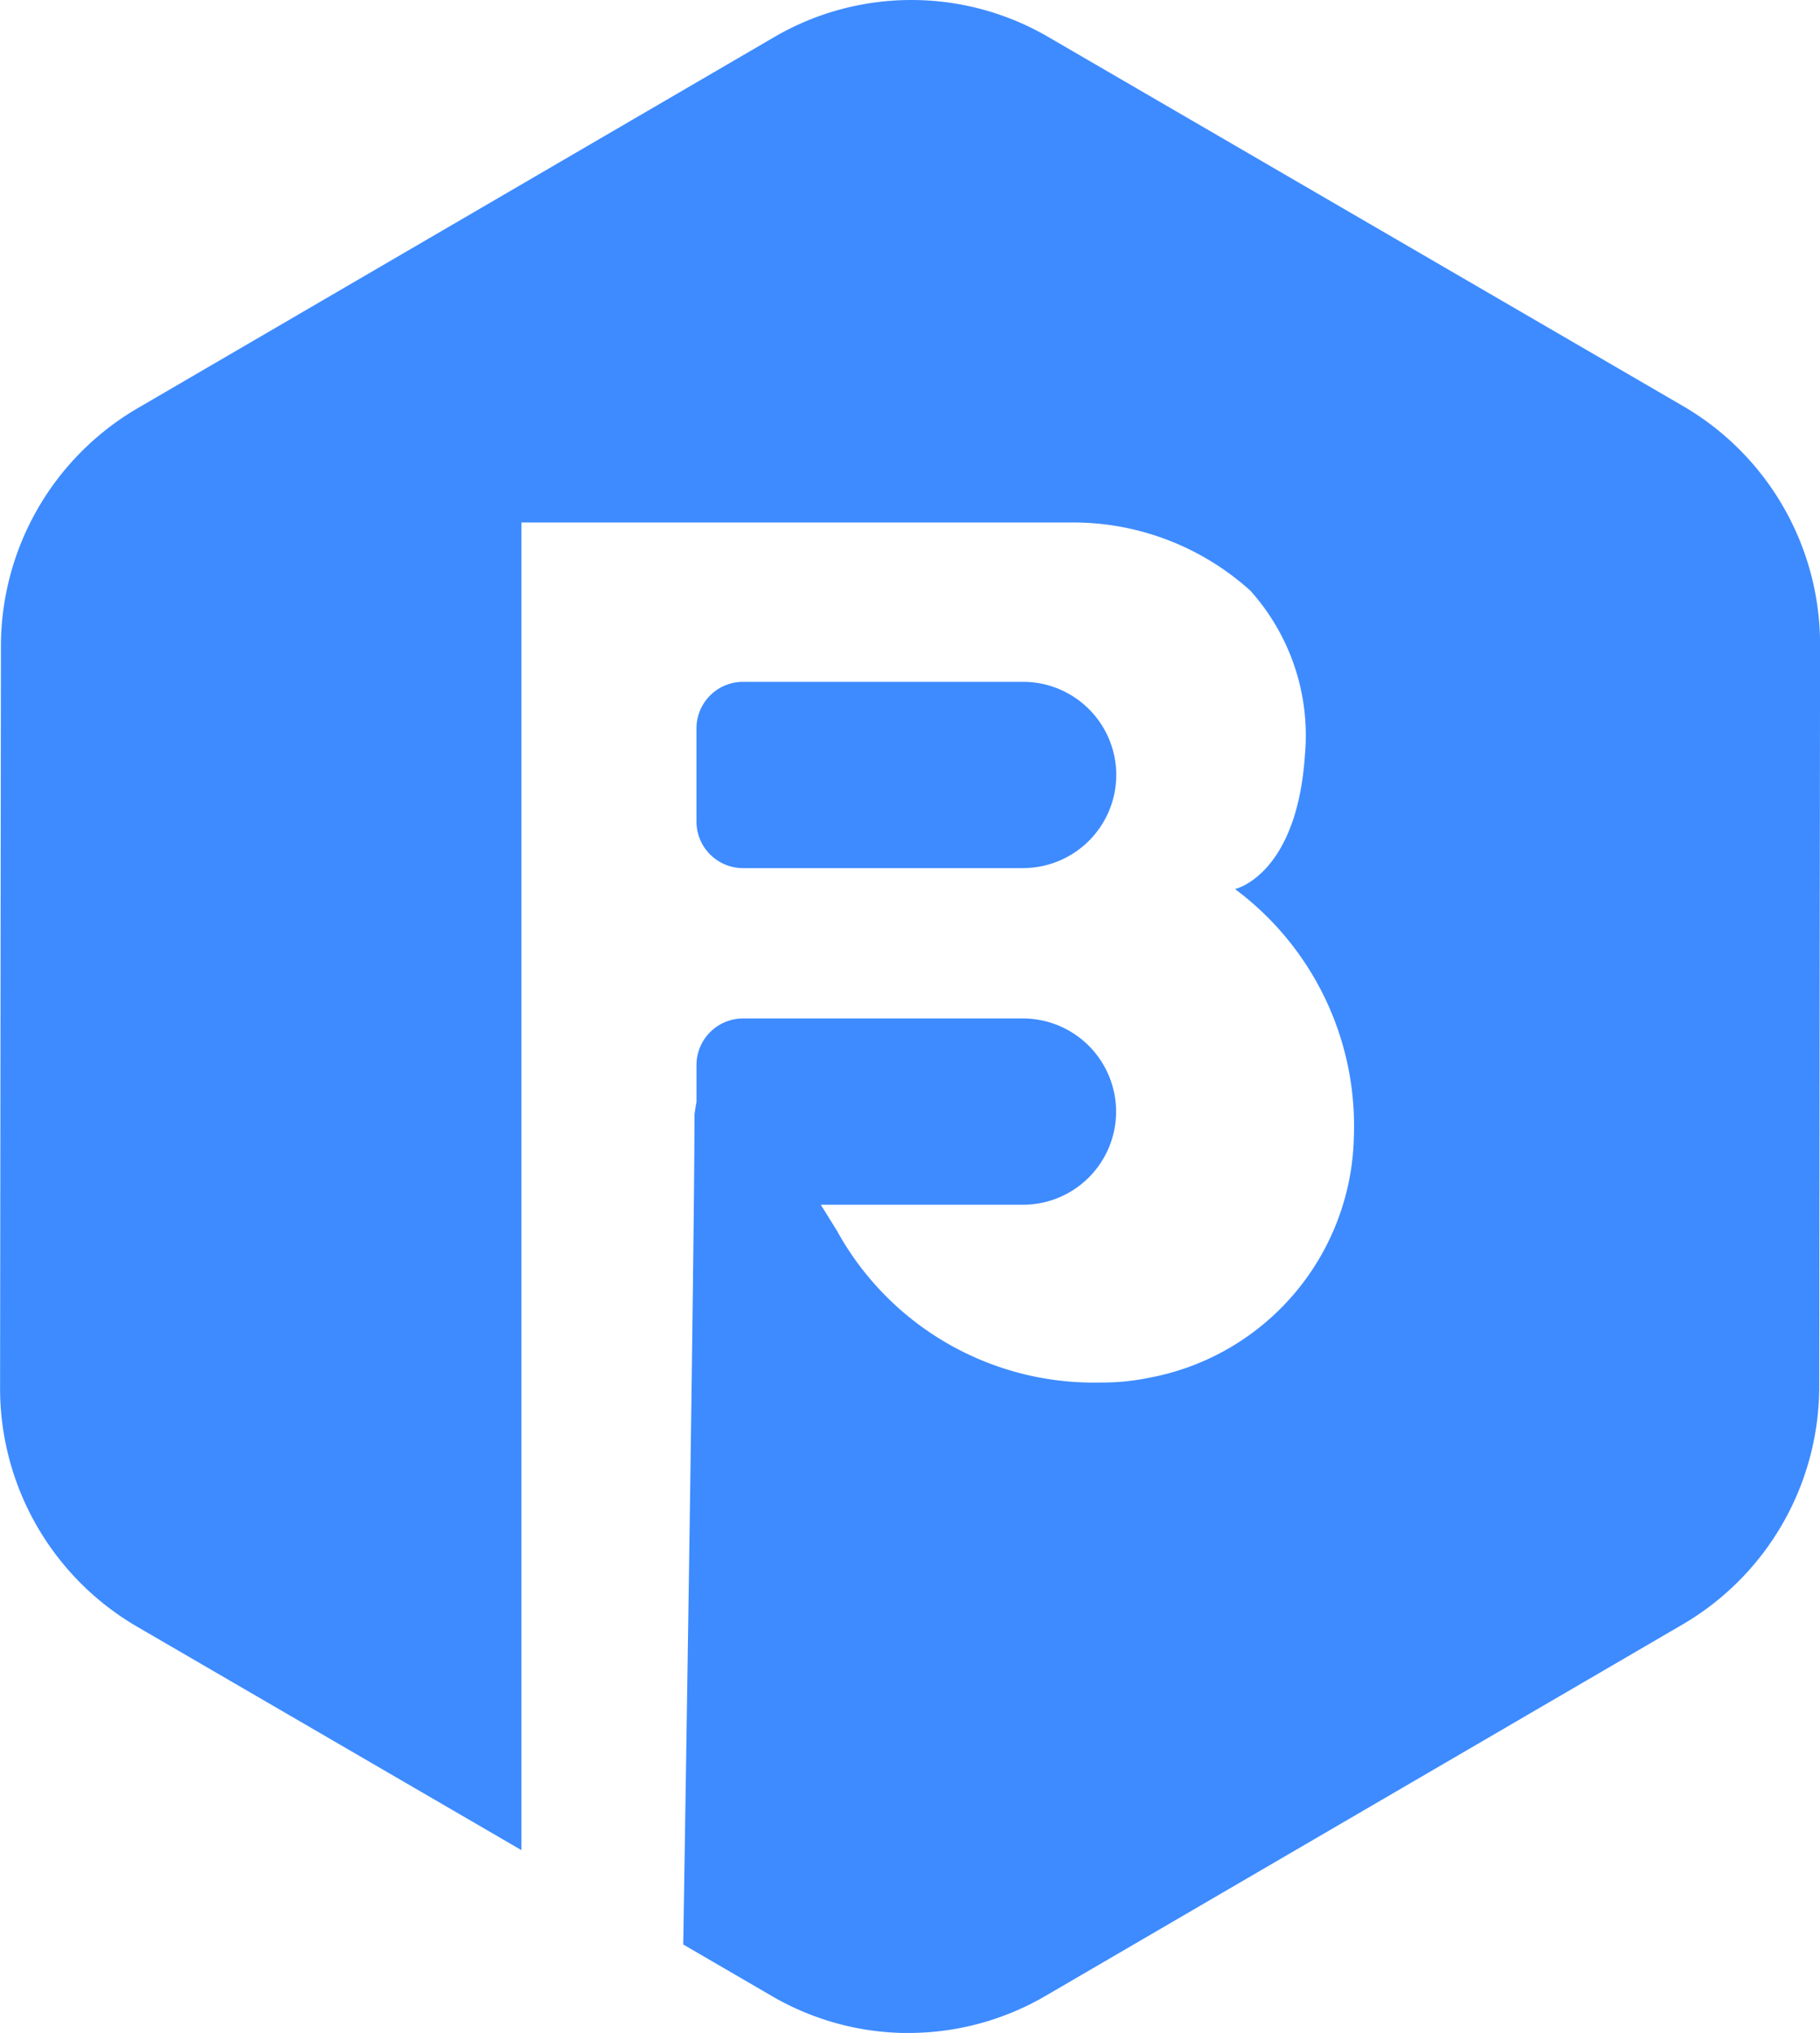 <svg xmlns="http://www.w3.org/2000/svg" width="51.112" height="57.081" viewBox="0 0 51.112 57.081">
  <path id="Subtraction_2" data-name="Subtraction 2" d="M-413.824-197.4a7.634,7.634,0,0,1-3.832-1.032l-2.5-1.454c.208-13.133.315-20.971.315-23.3.019-.139.038-.256.057-.361v-1.032a1.309,1.309,0,0,1,1.308-1.308h7.866A2.619,2.619,0,0,1-408-223.27a2.617,2.617,0,0,1-2.615,2.614h-5.678l.449.721a8.233,8.233,0,0,0,7.411,4.27,6.461,6.461,0,0,0,1.351-.132,7.036,7.036,0,0,0,5.76-6.8,8.286,8.286,0,0,0-3.34-6.924c.019,0,1.738-.4,1.965-3.76a6.086,6.086,0,0,0-1.535-4.62,7.433,7.433,0,0,0-5.033-1.912H-424.7v37.278l-10.81-6.284a7.743,7.743,0,0,1-3.832-6.691l.024-20.835a7.743,7.743,0,0,1,3.823-6.667l17.91-10.439a7.631,7.631,0,0,1,3.839-1.032,7.632,7.632,0,0,1,3.831,1.032l17.852,10.378a7.743,7.743,0,0,1,3.833,6.691l-.024,20.835a7.743,7.743,0,0,1-3.823,6.667l-17.908,10.439a7.635,7.635,0,0,1-3.837,1.039Zm3.214-32.708h-7.867a1.309,1.309,0,0,1-1.308-1.308v-2.615a1.309,1.309,0,0,1,1.308-1.308h7.867a2.619,2.619,0,0,1,2.615,2.615,2.619,2.619,0,0,1-2.615,2.615Z" transform="translate(439.344 254.483)" fill="#3e8bff"/>
</svg>
